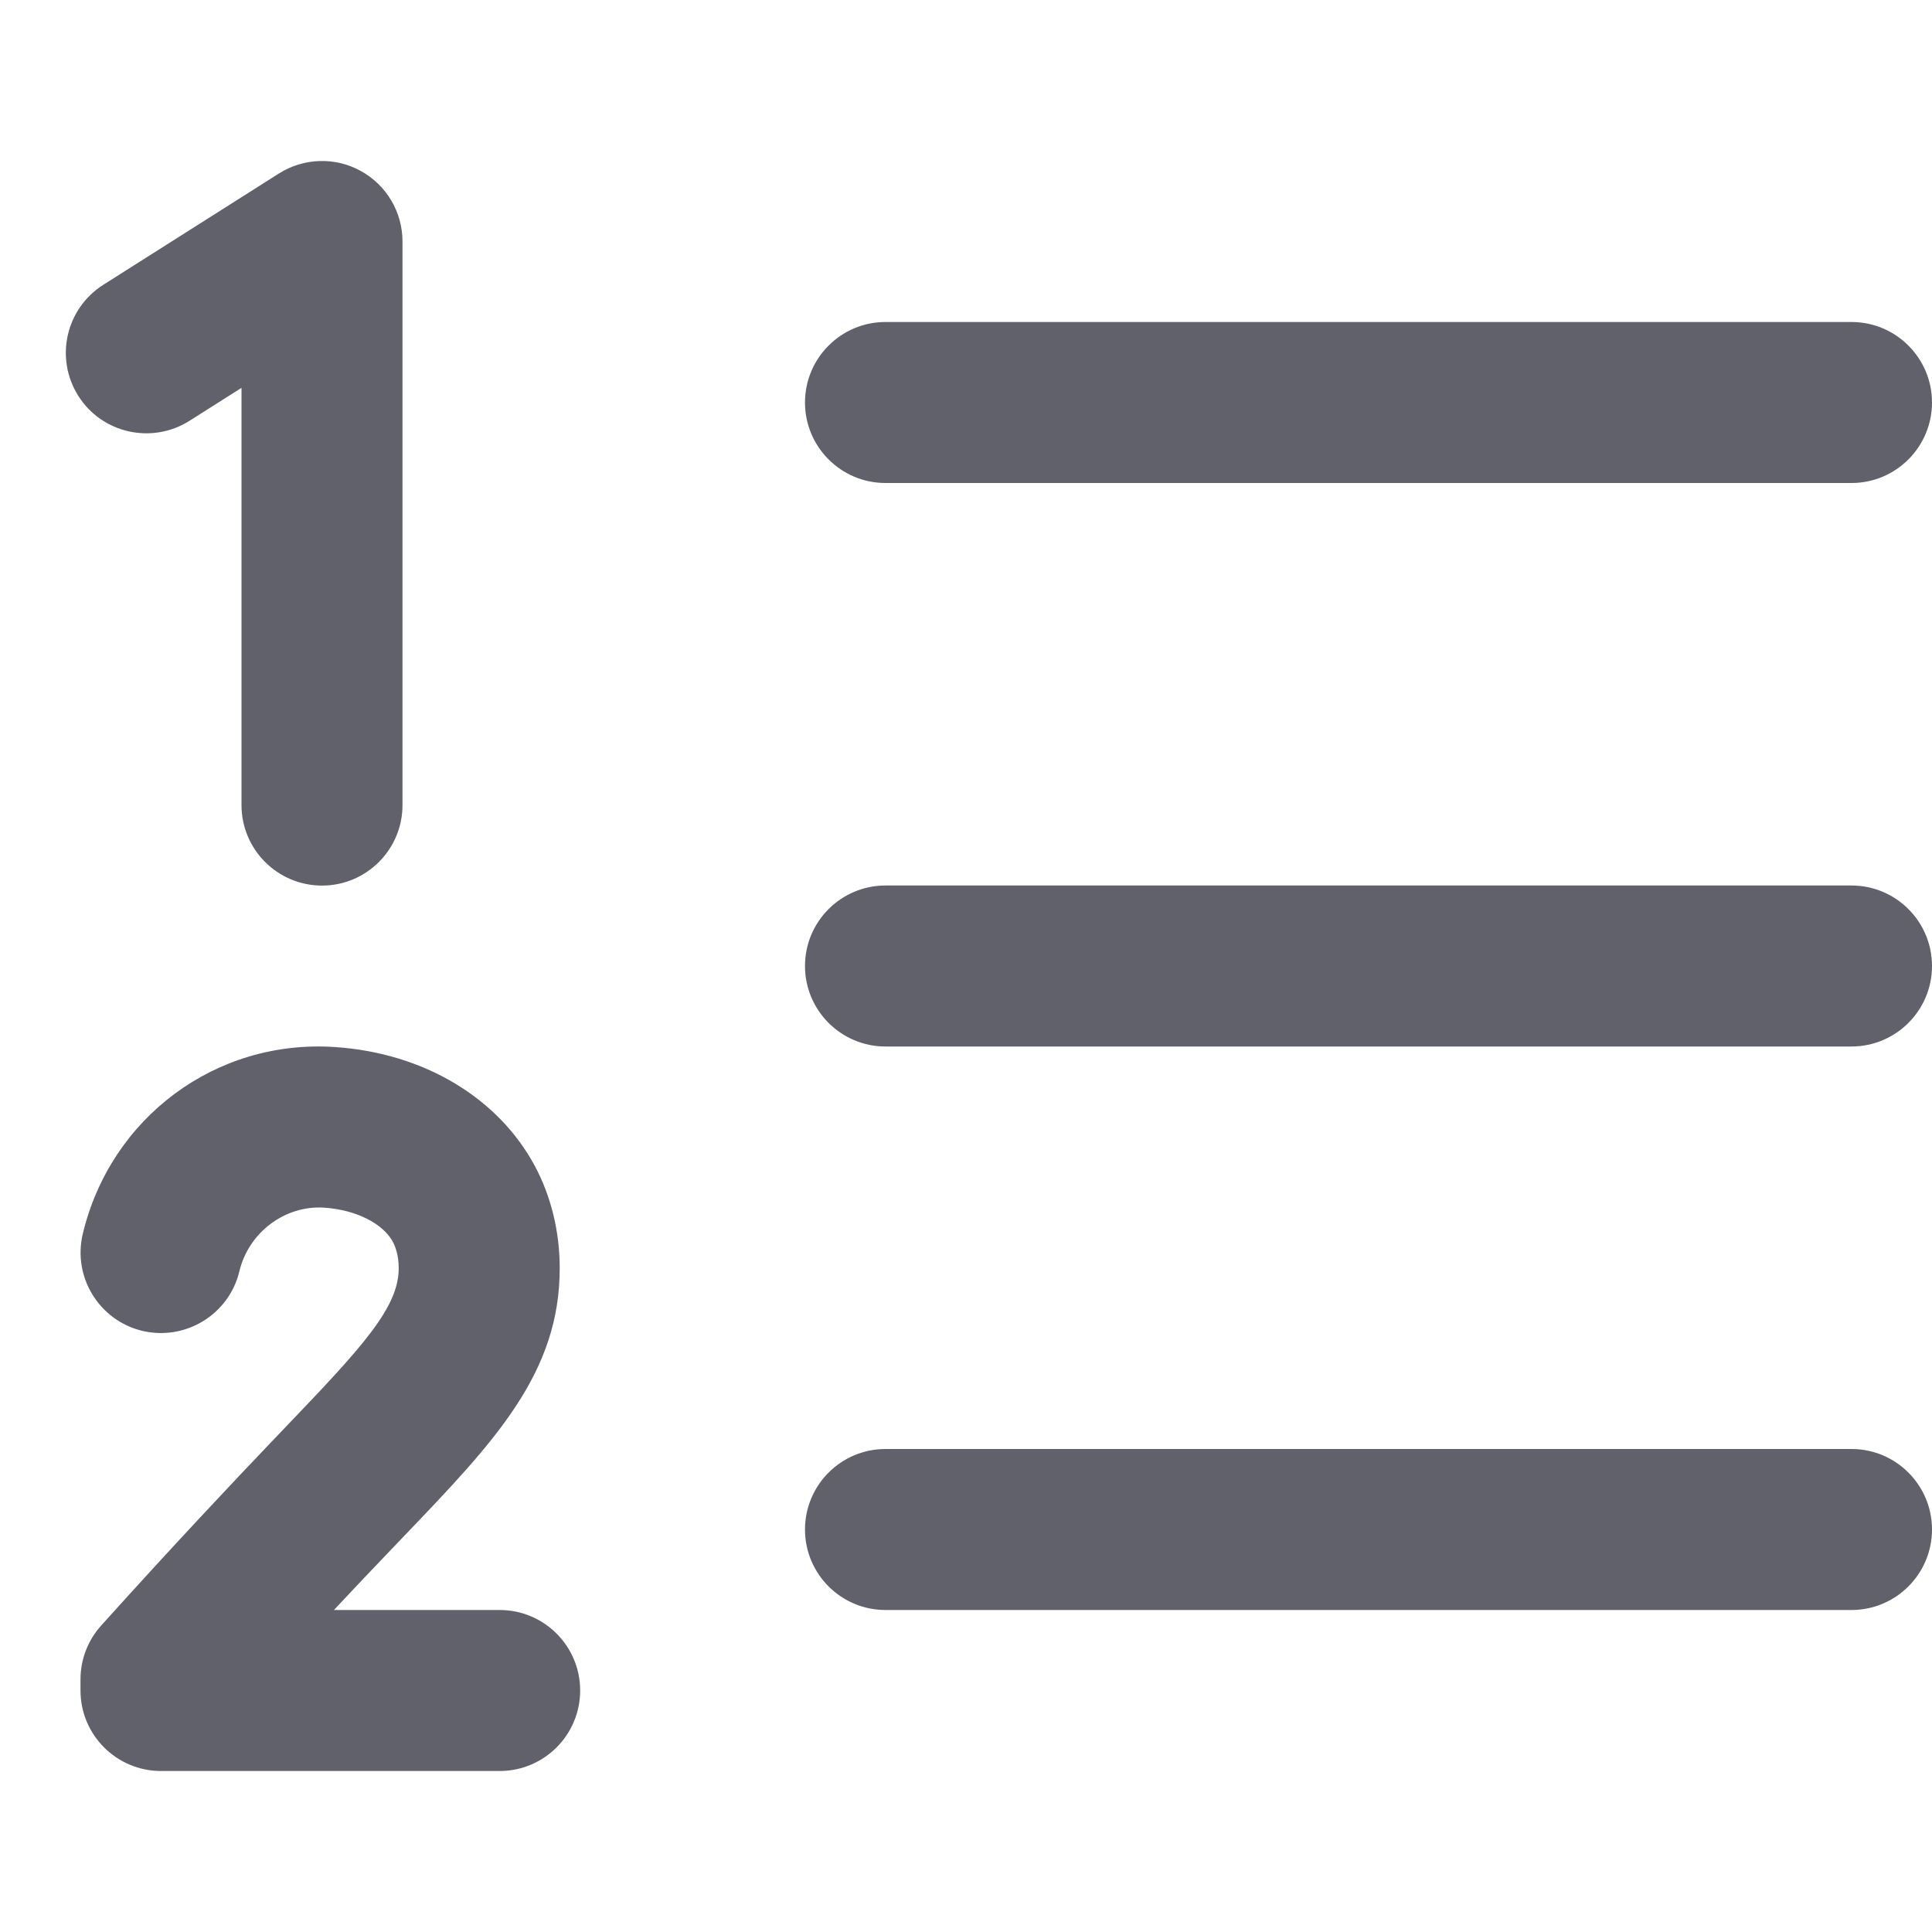 <svg xmlns="http://www.w3.org/2000/svg" height="24" width="24" viewBox="0 0 24 24"><path d="M23,4H11c-.552,0-1,.448-1,1s.448,1,1,1h12c.552,0,1-.448,1-1s-.448-1-1-1Z" fill="#61616b"></path><path d="M23,11H11c-.552,0-1,.448-1,1s.448,1,1,1h12c.552,0,1-.448,1-1s-.448-1-1-1Z" fill="#61616b"></path><path d="M23,18H11c-.552,0-1,.448-1,1s.448,1,1,1h12c.552,0,1-.448,1-1s-.448-1-1-1Z" fill="#61616b"></path><path d="M6.207,20h-2.059c.259-.277,.487-.517,.679-.717l.189-.198c1.127-1.176,1.941-2.026,1.937-3.338-.001-.451-.108-.886-.307-1.259-.456-.853-1.384-1.407-2.482-1.481-1.482-.102-2.792,.877-3.136,2.322-.127,.537,.205,1.076,.742,1.204,.537,.125,1.076-.205,1.204-.742,.115-.482,.568-.822,1.054-.789,.395,.027,.729,.195,.854,.428,.026,.049,.071,.157,.071,.324,.002,.483-.447,.973-1.381,1.948l-.191,.2c-.496,.519-1.23,1.298-2.125,2.292-.165,.184-.256,.421-.256,.668v.138c0,.552,.448,1,1,1H6.207c.552,0,1-.448,1-1s-.448-1-1-1Z" fill="#61616b" data-color="color-2"></path><path d="M2.353,5.228l.647-.41v5.183c0,.552,.448,1,1,1s1-.448,1-1V3c0-.365-.198-.7-.518-.876-.319-.177-.71-.163-1.017,.031L1.283,3.538c-.467,.296-.605,.914-.31,1.38,.295,.467,.914,.604,1.38,.31Z" fill="#61616b" data-color="color-2"></path></svg>
